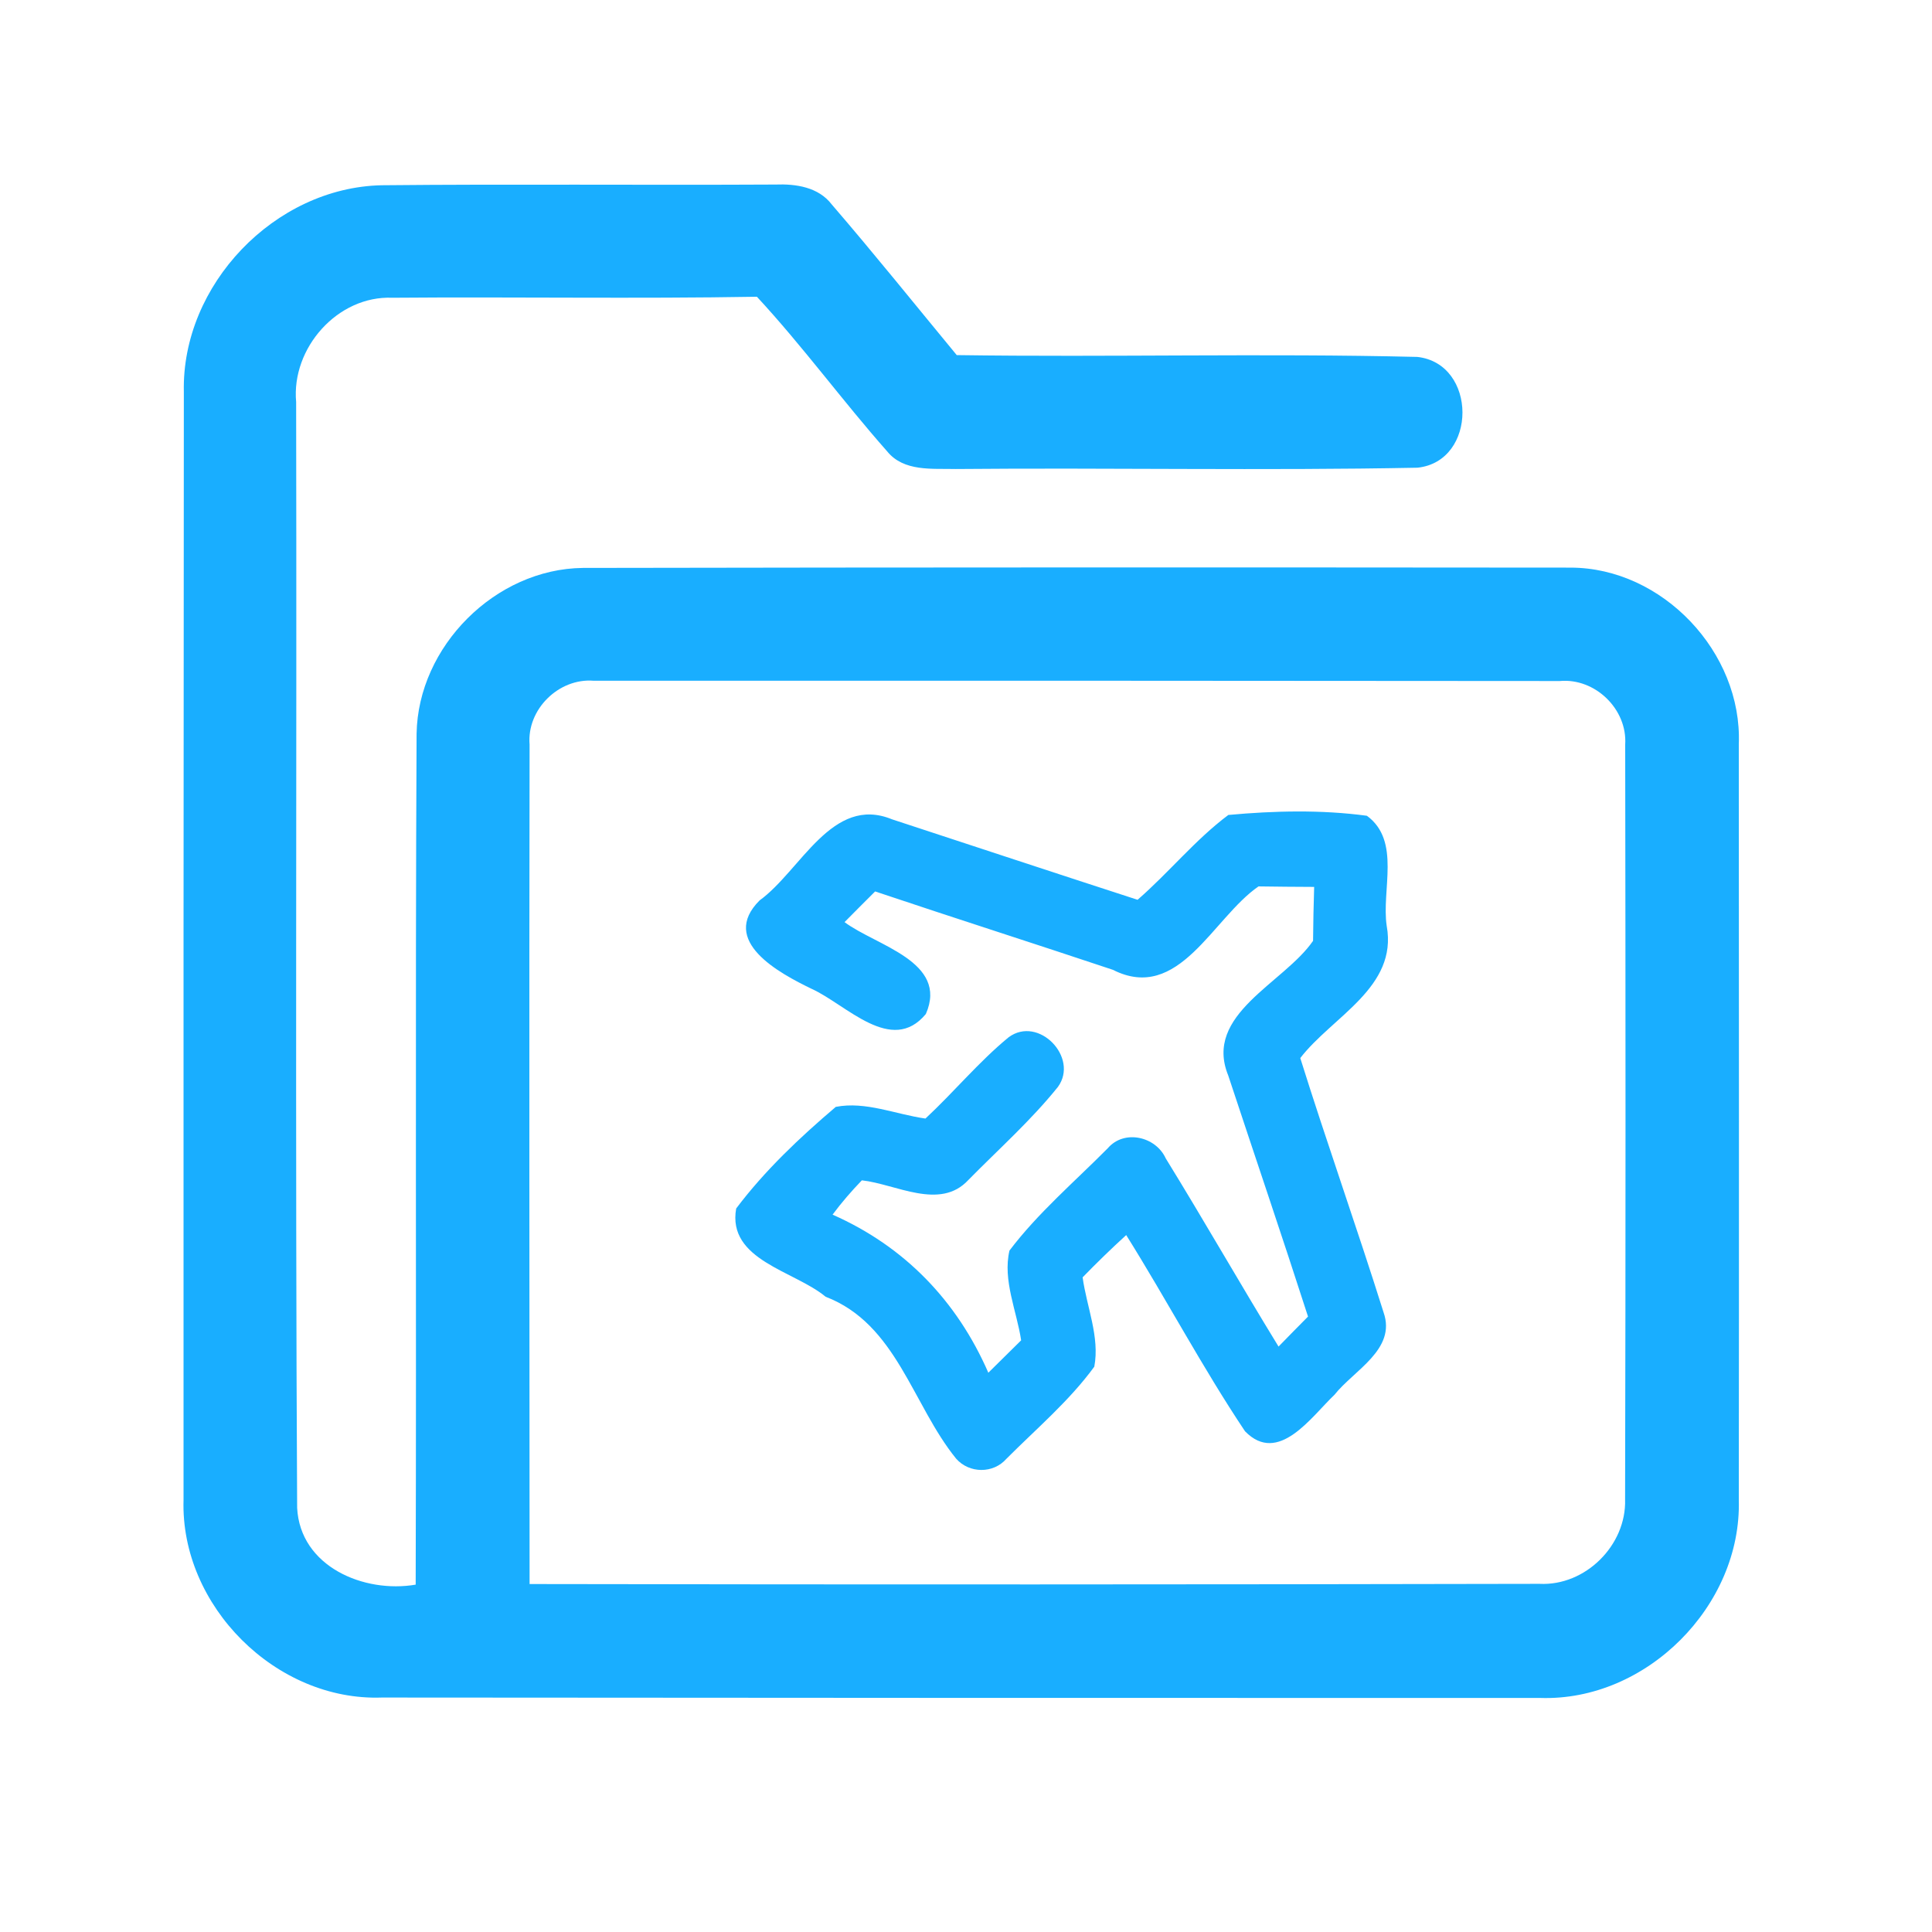 <?xml version="1.0" encoding="UTF-8" ?>
<!DOCTYPE svg PUBLIC "-//W3C//DTD SVG 1.1//EN" "http://www.w3.org/Graphics/SVG/1.1/DTD/svg11.dtd">
<svg width="192pt" height="192pt" viewBox="0 0 192 192" version="1.1" xmlns="http://www.w3.org/2000/svg">
<g id="#19aeffff">
<path fill="#19aeff" opacity="1.00" d=" M 18.27 38.95 C 18.03 28.32 27.29 18.64 37.92 18.41 C 50.96 18.28 64.01 18.41 77.05 18.34 C 79.09 18.26 81.34 18.59 82.66 20.32 C 86.89 25.23 90.95 30.29 95.08 35.29 C 110.34 35.51 125.61 35.10 140.85 35.47 C 146.82 36.13 146.84 45.85 140.87 46.48 C 125.58 46.78 110.27 46.47 94.98 46.61 C 92.65 46.55 89.82 46.90 88.16 44.85 C 83.73 39.84 79.77 34.40 75.22 29.49 C 63.15 29.70 51.07 29.49 39.00 29.59 C 33.54 29.36 28.94 34.60 29.43 39.95 C 29.50 76.58 29.33 113.22 29.53 149.85 C 29.83 155.69 36.17 158.36 41.31 157.48 C 41.39 129.30 41.26 101.11 41.40 72.92 C 41.54 64.24 49.23 56.53 57.93 56.44 C 90.64 56.38 123.36 56.38 156.08 56.41 C 165.22 56.42 173.16 64.84 172.80 73.95 C 172.81 98.99 172.83 124.03 172.80 149.06 C 173.09 159.59 163.60 169.10 153.05 168.74 C 114.68 168.75 76.31 168.73 37.95 168.70 C 27.42 169.08 17.92 159.58 18.24 149.06 C 18.23 112.36 18.24 75.65 18.27 38.95 M 52.63 73.99 C 52.58 101.80 52.62 129.61 52.63 157.42 C 86.08 157.48 119.53 157.47 152.99 157.40 C 157.56 157.63 161.64 153.56 161.50 149.01 C 161.56 124.01 161.55 99.00 161.51 74.00 C 161.74 70.48 158.52 67.36 155.01 67.68 C 123.00 67.65 90.99 67.64 58.98 67.65 C 55.52 67.38 52.34 70.51 52.63 73.99 Z" />
<path fill="#19aeff" opacity="1.00" d=" M 75.49 89.48 C 79.58 86.52 82.69 78.98 88.64 81.42 C 96.78 84.09 104.91 86.78 113.05 89.42 C 116.16 86.72 118.77 83.46 122.07 80.99 C 126.63 80.57 131.31 80.46 135.84 81.07 C 139.25 83.57 137.27 88.45 137.81 92.02 C 138.92 98.14 132.40 101.02 129.22 105.15 C 131.87 113.61 134.84 121.97 137.50 130.43 C 138.79 134.11 134.54 136.18 132.62 138.61 C 130.32 140.79 127.05 145.64 123.73 142.24 C 119.51 135.93 115.95 129.18 111.92 122.74 C 110.43 124.10 108.99 125.50 107.59 126.94 C 107.99 129.87 109.31 132.87 108.75 135.82 C 106.27 139.22 102.99 141.99 100.02 144.97 C 98.71 146.47 96.32 146.44 95.02 144.96 C 90.66 139.59 89.10 131.57 82.05 128.87 C 78.96 126.29 72.25 125.24 73.16 120.10 C 75.98 116.35 79.48 113.04 83.06 110.00 C 86.02 109.42 89.03 110.75 91.97 111.16 C 94.79 108.54 97.26 105.53 100.24 103.08 C 103.21 100.89 107.25 105.09 105.14 108.01 C 102.46 111.35 99.23 114.22 96.23 117.27 C 93.41 120.32 89.03 117.67 85.65 117.30 C 84.61 118.38 83.63 119.51 82.74 120.71 C 89.89 123.87 95.10 129.27 98.22 136.42 C 99.31 135.35 100.40 134.27 101.48 133.20 C 101.04 130.27 99.63 127.22 100.32 124.28 C 103.15 120.54 106.79 117.44 110.09 114.11 C 111.72 112.21 114.86 112.94 115.85 115.12 C 119.66 121.30 123.26 127.62 127.06 133.82 C 128.03 132.82 129.01 131.83 129.99 130.84 C 127.41 122.83 124.70 114.87 122.06 106.88 C 119.58 100.79 127.58 97.73 130.49 93.50 C 130.51 91.71 130.54 89.93 130.60 88.14 C 128.75 88.13 126.91 88.12 125.07 88.09 C 120.52 91.22 117.15 99.70 110.60 96.38 C 102.73 93.75 94.83 91.23 86.97 88.59 C 85.95 89.60 84.94 90.62 83.93 91.64 C 87.07 93.99 94.29 95.55 92.01 100.77 C 88.60 104.89 84.10 99.83 80.68 98.28 C 77.45 96.72 71.44 93.51 75.49 89.48 Z" />
</g>
</svg>
